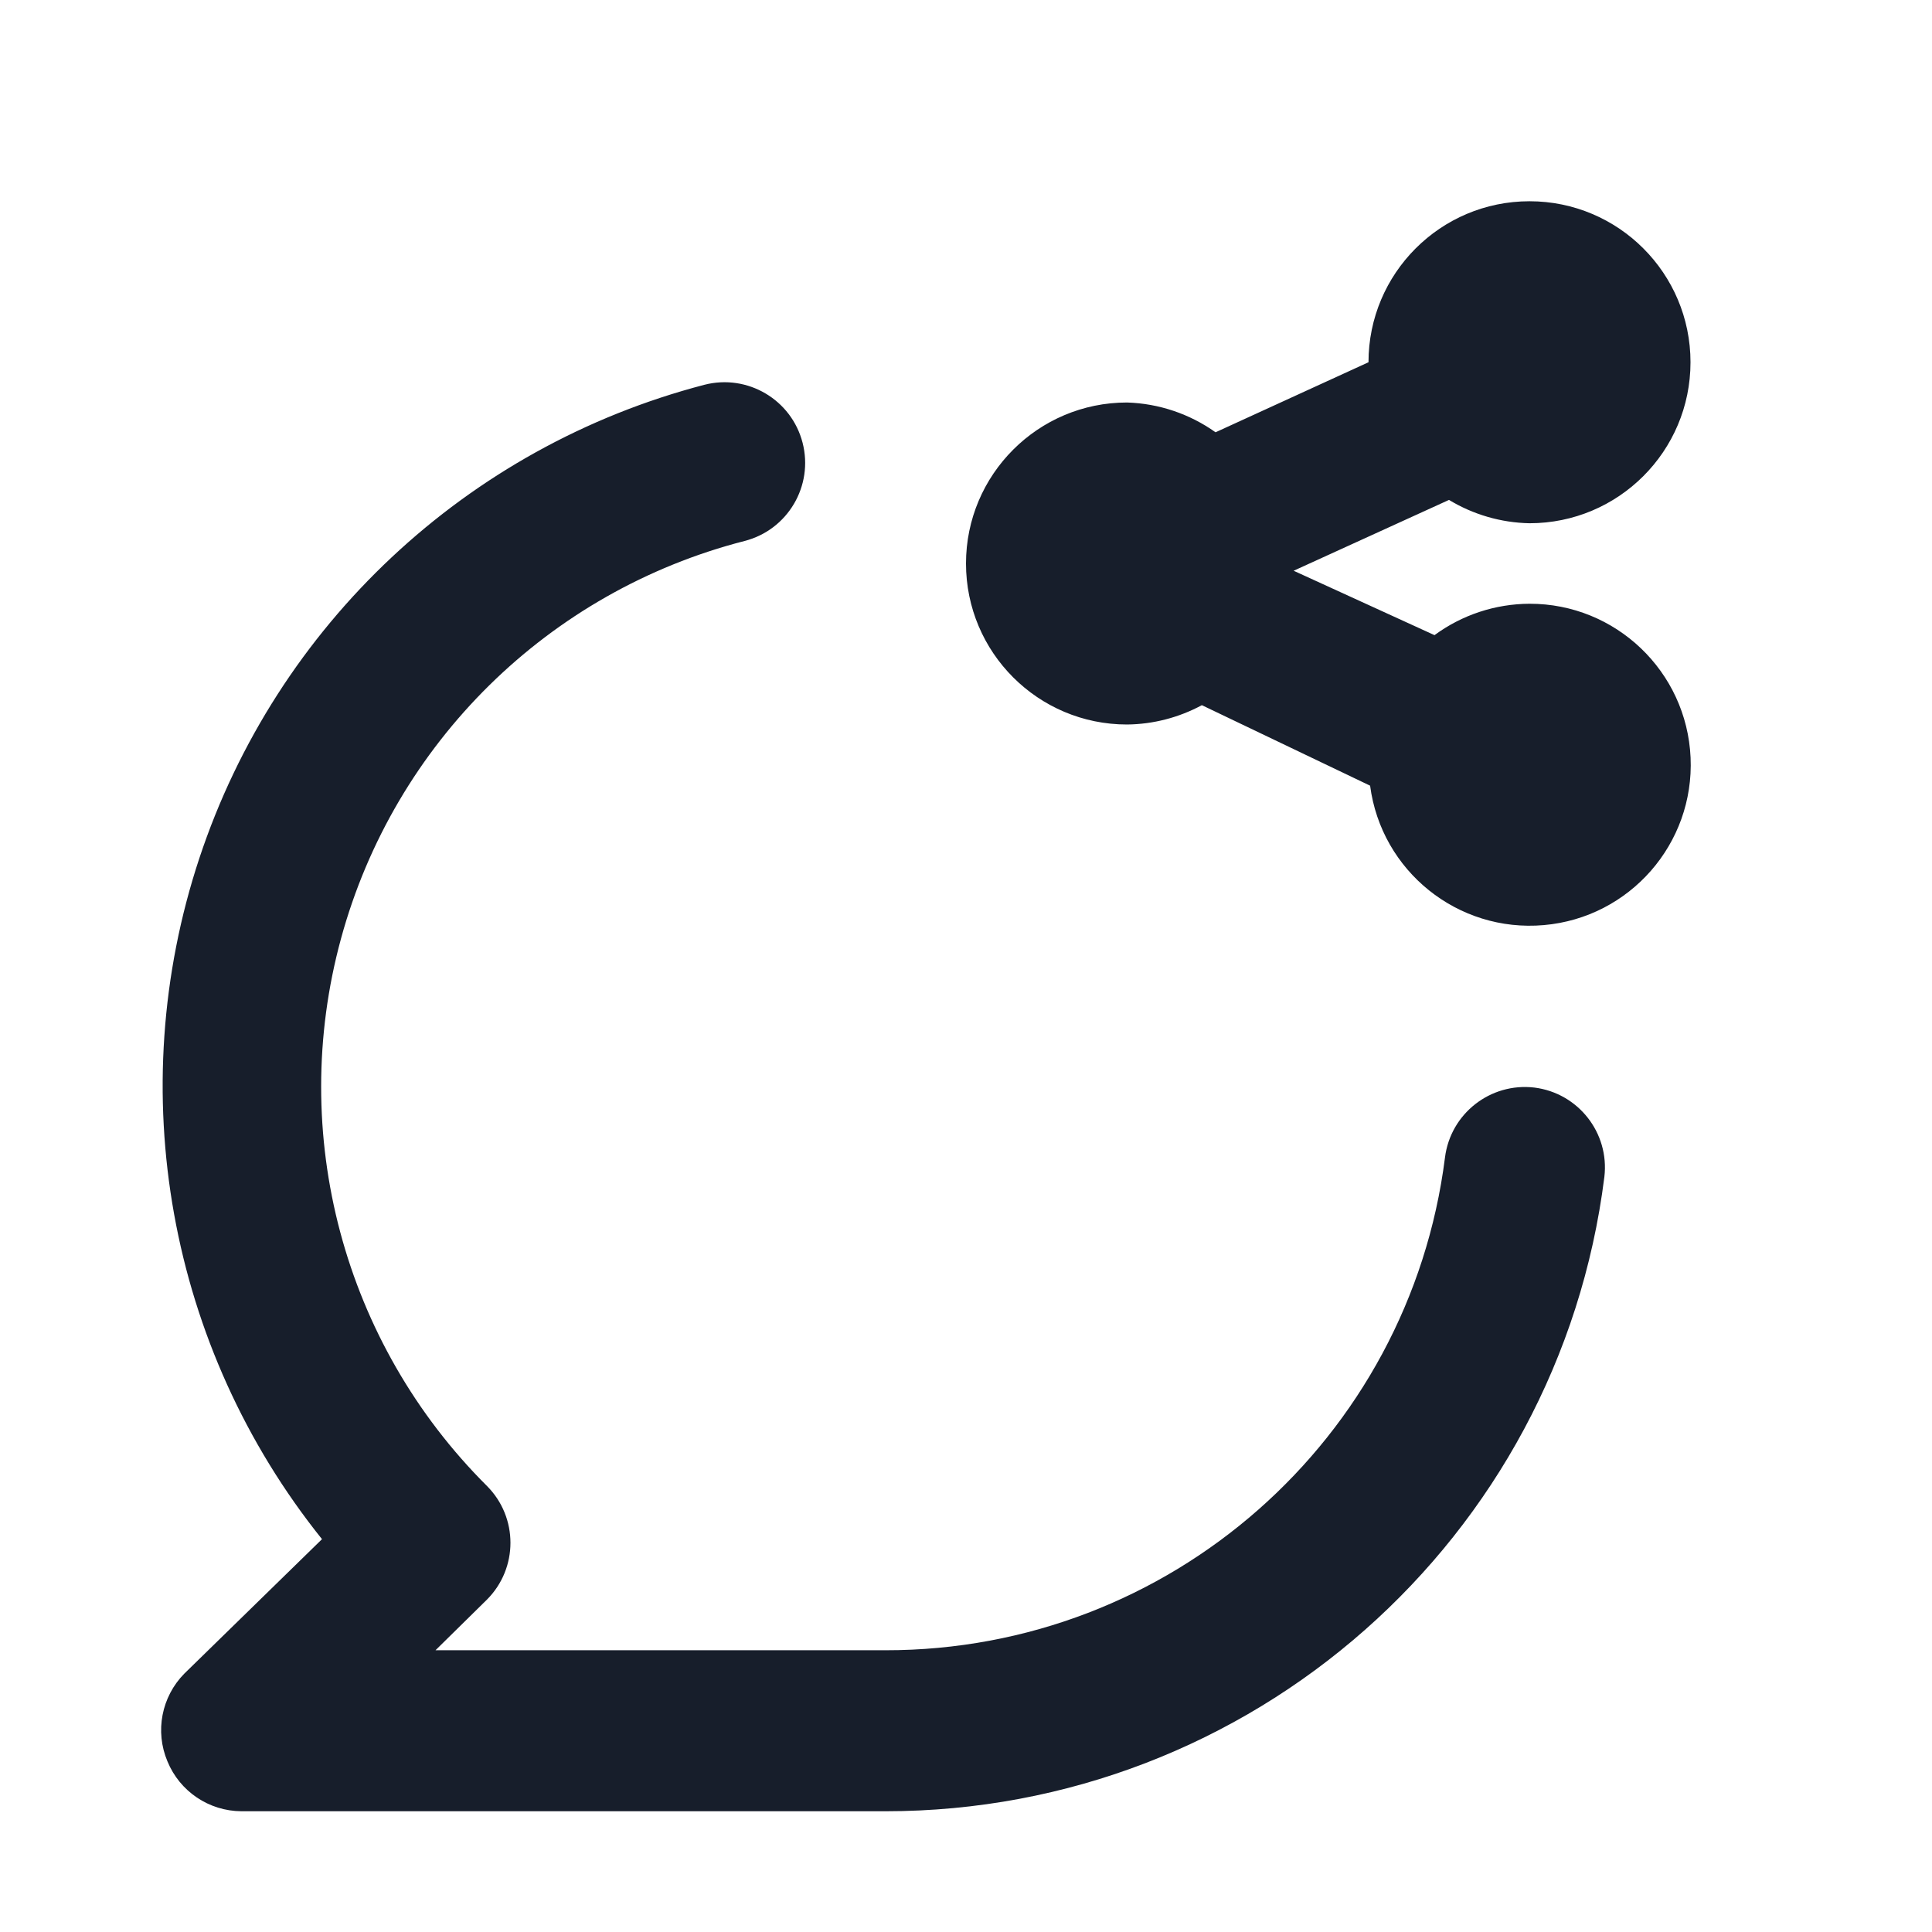 <svg width="24" height="24" viewBox="0 0 24 24" fill="none" xmlns="http://www.w3.org/2000/svg">
<path fill-rule="evenodd" clip-rule="evenodd" d="M19.06 13.51C18.514 13.446 18.018 13.834 17.95 14.38C17.506 17.88 14.528 20.503 11 20.5H5.41L6.05 19.87C6.438 19.48 6.438 18.85 6.05 18.46C4.267 16.684 3.574 14.088 4.236 11.66C4.898 9.232 6.812 7.346 9.25 6.72C9.786 6.582 10.108 6.036 9.97 5.5C9.832 4.965 9.286 4.642 8.75 4.78C5.798 5.55 3.437 7.763 2.477 10.659C1.518 13.555 2.091 16.74 4 19.12L2.29 20.79C2.006 21.078 1.923 21.508 2.08 21.88C2.233 22.254 2.596 22.498 3 22.5H11C15.537 22.5 19.365 19.122 19.93 14.62C19.995 14.074 19.606 13.578 19.06 13.51ZM19 7.5C18.575 7.502 18.162 7.638 17.82 7.89L16.07 7.09L18 6.21C18.302 6.393 18.647 6.493 19 6.5C20.105 6.5 21 5.605 21 4.5C21 3.396 20.105 2.5 19 2.5C17.895 2.5 17 3.396 17 4.5L15.1 5.37C14.778 5.141 14.395 5.012 14 5C12.896 5 12 5.896 12 7C12 8.105 12.896 9 14 9C14.325 8.997 14.644 8.914 14.93 8.76L17.02 9.76C17.159 10.822 18.111 11.586 19.178 11.492C20.245 11.399 21.049 10.481 21.001 9.411C20.953 8.341 20.071 7.498 19 7.5Z" fill="#171E2B"/>
</svg>
